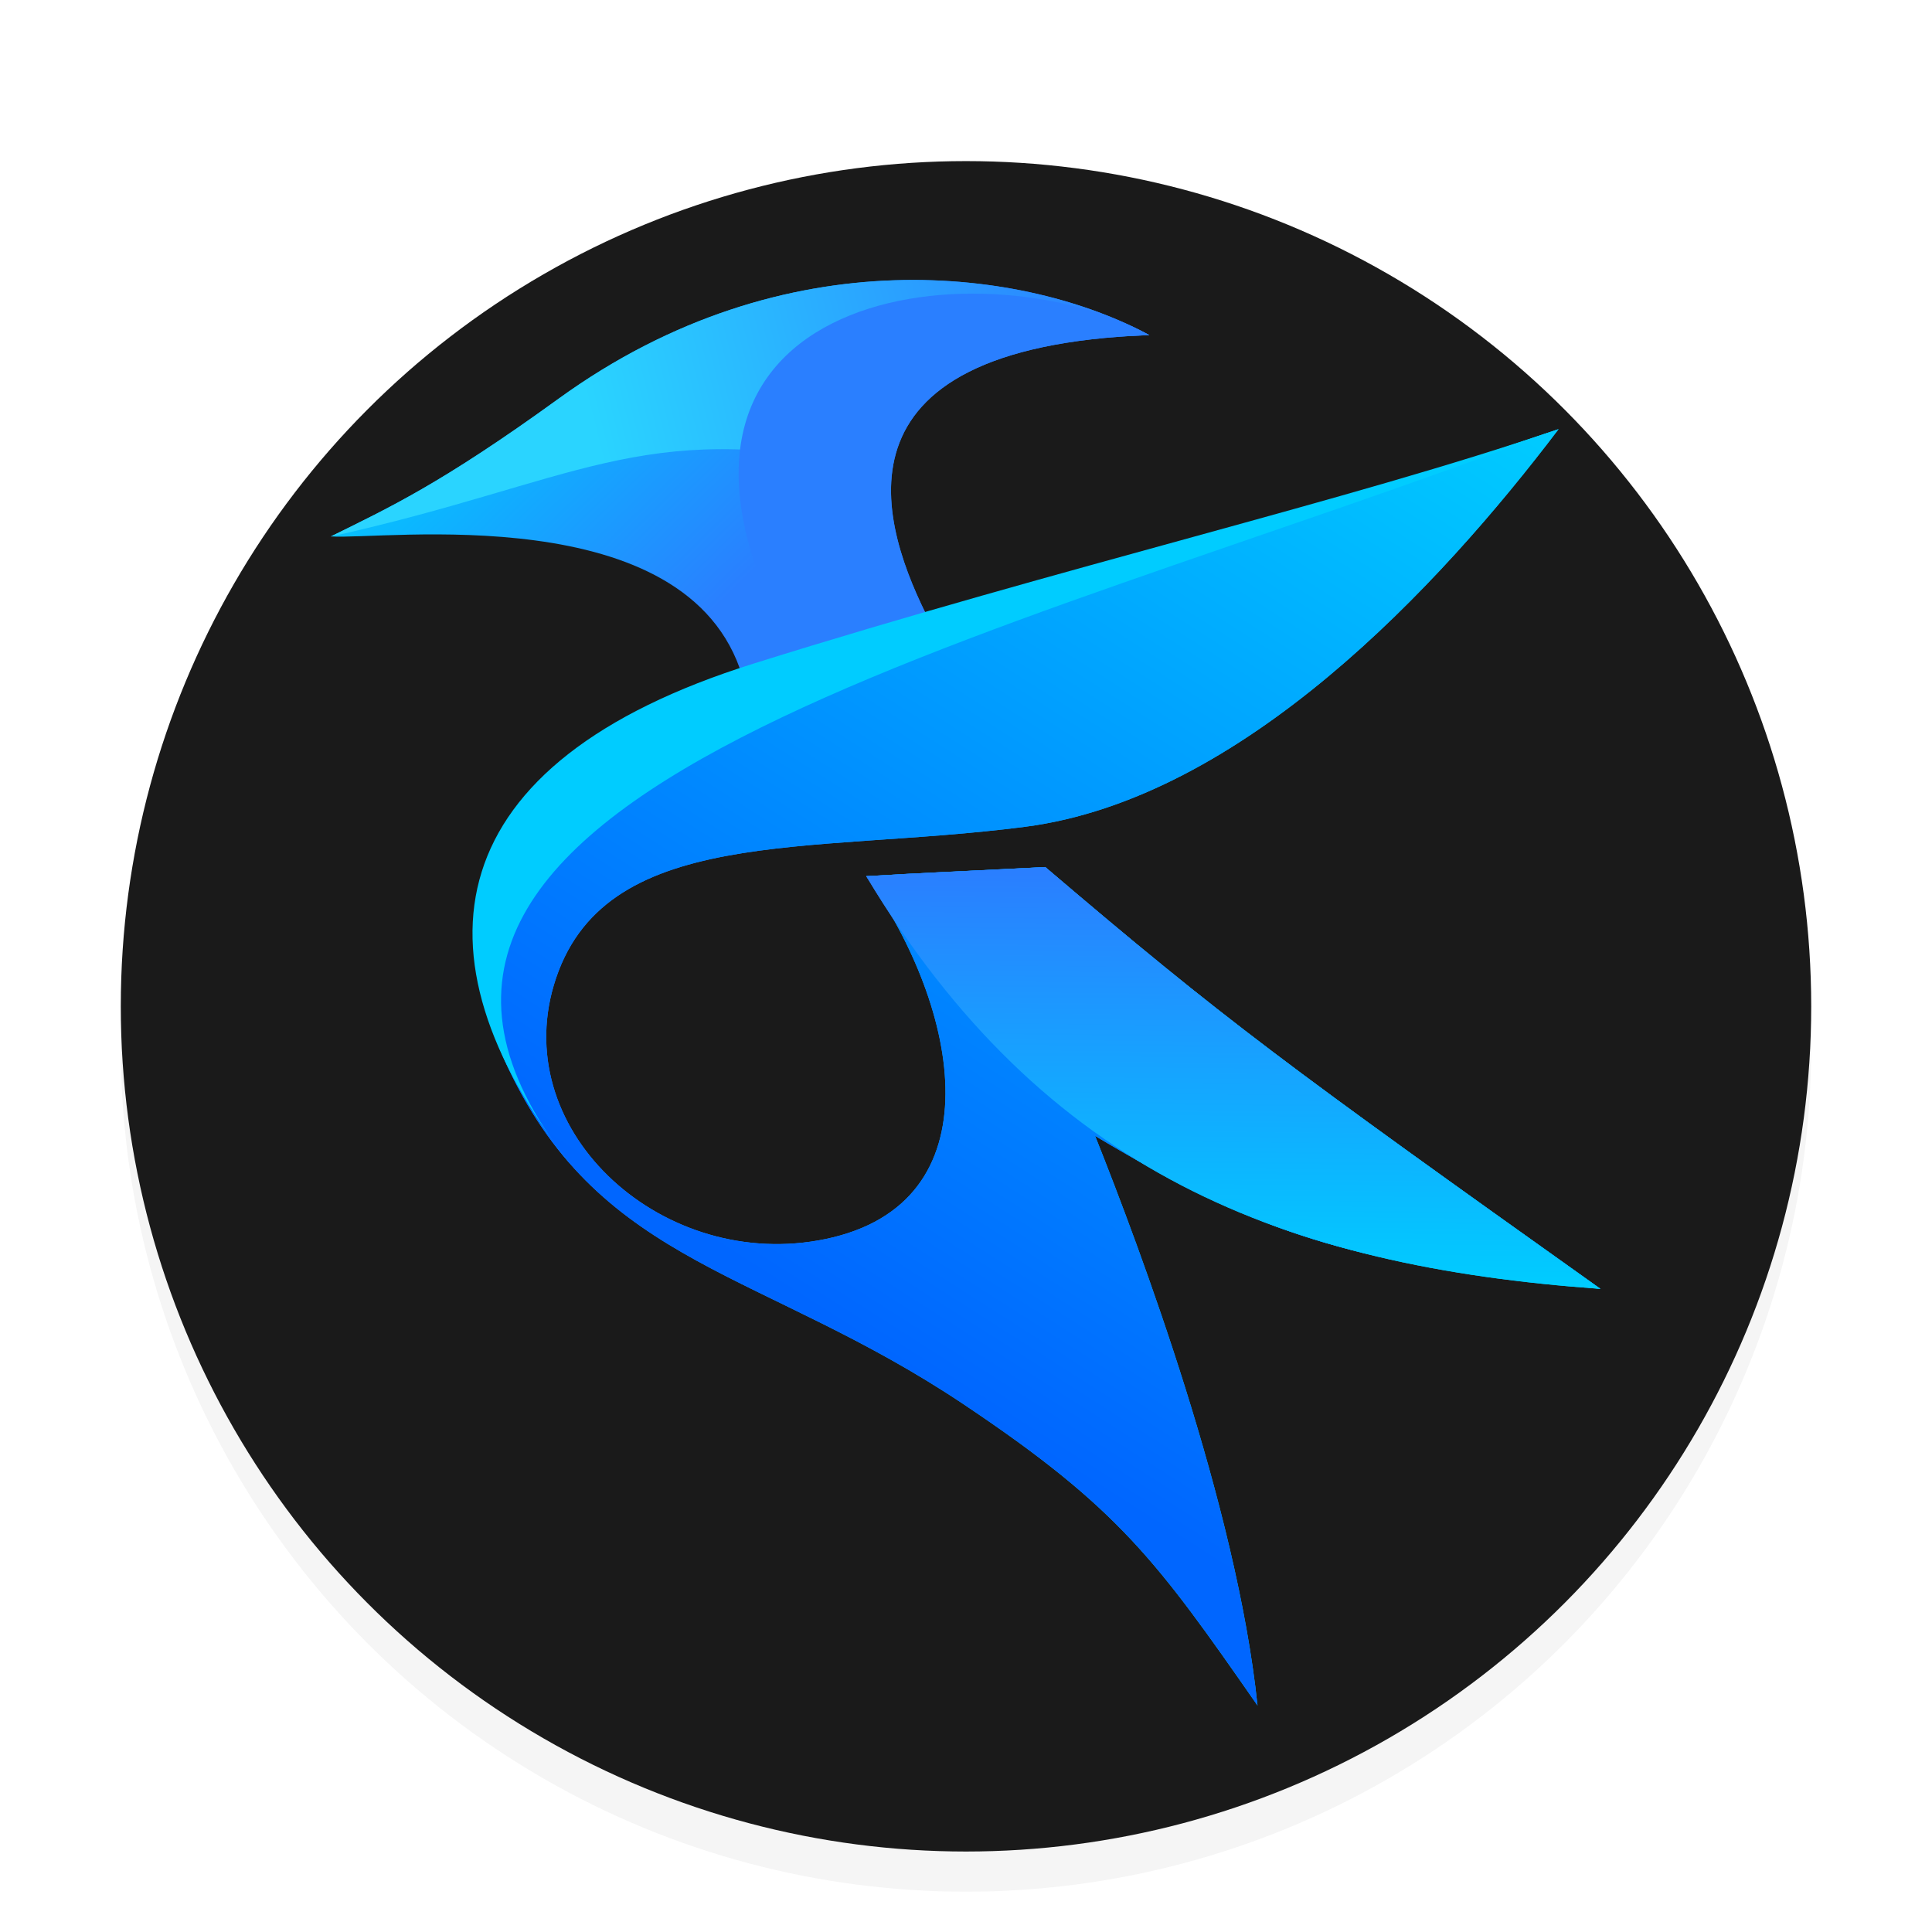 <svg width="48" height="48" version="1.1" viewBox="0 0 12.7 12.7" xmlns="http://www.w3.org/2000/svg" xmlns:xlink="http://www.w3.org/1999/xlink">
    <defs>
        <linearGradient id="linearGradient936">
            <stop stop-color="#0cf" offset="0"/>
            <stop stop-color="#2a7fff" offset="1"/>
        </linearGradient>
        <linearGradient id="linearGradient898">
            <stop stop-color="#2a7fff" offset="0"/>
            <stop stop-color="#0cf" offset="1"/>
        </linearGradient>
        <linearGradient id="linearGradient995" x1="66.951" x2="66.336" y1="104.461" y2="109.668" gradientUnits="userSpaceOnUse">
            <stop stop-color="#2a7fff" offset="0"/>
            <stop stop-color="#2a7fff" offset="1"/>
        </linearGradient>
        <linearGradient id="linearGradient854" x1="77.167" x2="64.372" y1="115.715" y2="112.004" gradientUnits="userSpaceOnUse" xlink:href="#linearGradient936"/>
        <linearGradient id="linearGradient890" x1="62.961" x2="77.488" y1="115.883" y2="107.314" gradientUnits="userSpaceOnUse">
            <stop stop-color="#0cf" offset="0"/>
            <stop stop-color="#0cf" offset="1"/>
        </linearGradient>
        <linearGradient id="linearGradient900" x1="68.229" x2="68.164" y1="112.732" y2="118.555" gradientUnits="userSpaceOnUse" xlink:href="#linearGradient898"/>
        <linearGradient id="linearGradient908" x1="68.707" x2="75.819" y1="113.065" y2="117.913" gradientUnits="userSpaceOnUse" xlink:href="#linearGradient898"/>
        <linearGradient id="linearGradient930" x1="77.401" x2="68.67" y1="106.368" y2="120.358" gradientUnits="userSpaceOnUse">
            <stop stop-color="#0cf" offset="0"/>
            <stop stop-color="#06f" offset="1"/>
        </linearGradient>
        <linearGradient id="linearGradient938" x1="61.163" x2="64.928" y1="105.11" y2="109.045" gradientUnits="userSpaceOnUse" xlink:href="#linearGradient936"/>
        <linearGradient id="linearGradient942" x1="63.367" x2="71.136" y1="106.865" y2="104.89" gradientUnits="userSpaceOnUse">
            <stop stop-color="#2ad4ff" offset="0"/>
            <stop stop-color="#2a7fff" offset="1"/>
        </linearGradient>
        <filter id="filter1214" x="-.012" y="-.012" width="1.024" height="1.024" color-interpolation-filters="sRGB">
            <feGaussianBlur stdDeviation="0.056"/>
        </filter>
    </defs>
    <circle cx="6.35" cy="6.879" r="5.556" filter="url(#filter1214)" opacity=".2" style="paint-order:normal"/>
    <circle cx="6.35" cy="6.615" r="5.556" fill="#1a1a1a" style="paint-order:normal"/>
    <g transform="matrix(.044 0 0 .044 6.155 -6.236)">
        <g transform="translate(-101.669,130.477)">
            <g transform="matrix(10.185,0,0,10.412,-593.689,-1032.151)">
                <path d="m65.429 109.919c-0.795-2.581-5.286-1.955-6.037-2.011 0.843-0.409 1.604-0.746 3.341-1.977 3.346-2.371 6.889-1.854 8.663-0.912-4.85 0.18-3.926 2.765-3.212 4.127-0.909 0.258-2.343 0.648-2.756 0.773z" fill="url(#linearGradient938)"/>
                <path d="m77.401 106.368c-1.747 2.257-4.651 5.306-7.829 5.707-3.178 0.402-6.208-0.043-6.91 2.272-0.646 2.132 1.627 4.123 3.985 3.643 2.519-0.513 1.975-3.305 0.597-5.207 1.046-0.059 0.852-0.043 2.626-0.131 2.645 2.205 3.522 2.834 8.143 6.052-3.561-0.365-4.857-0.7-7.411-2.194 0.662 1.625 2.076 5.312 2.382 8.173-1.473-2.071-2.032-2.832-4.315-4.325-2.924-1.913-5.293-1.978-6.664-4.797-1.368-2.813 0.443-4.839 3.683-5.717 4.63-1.254 8.619-2.443 11.712-3.475z" fill="url(#linearGradient854)"/>
                <path d="m67.245 112.784c1.046-0.059 0.852-0.043 2.626-0.131 2.645 2.205 3.522 2.834 8.143 6.052-4.645-0.325-8.159-1.665-10.769-5.921z" fill="url(#linearGradient908)"/>
                <path d="m77.401 106.368c-1.747 2.257-4.651 5.306-7.829 5.707-3.178 0.402-6.208-0.043-6.91 2.272-0.646 2.132 1.627 4.123 3.985 3.643 2.519-0.513 1.975-3.305 0.597-5.207 1.046-0.059 0.852-0.043 2.626-0.131 2.645 2.205 3.522 2.834 8.143 6.052-3.561-0.365-4.857-0.7-7.411-2.194 0.662 1.625 2.076 5.312 2.382 8.173-1.473-2.071-2.032-2.832-4.315-4.325-2.924-1.913-5.293-1.978-6.664-4.797-1.368-2.813 0.443-4.839 3.683-5.717 4.63-1.254 8.619-2.443 11.712-3.475z" fill="url(#linearGradient930)"/>
                <path d="m67.245 112.784c1.046-0.059 0.852-0.043 2.626-0.131 2.645 2.205 3.522 2.834 8.143 6.052-4.645-0.325-8.159-1.665-10.769-5.921z" fill="url(#linearGradient900)"/>
                <path d="m59.392 107.909c0.843-0.409 1.604-0.746 3.341-1.977 3.346-2.371 6.889-1.854 8.663-0.912-4.85 0.18-4.225 1.126-4.243 1.867-3.223-0.664-4.163 0.24-7.761 1.023z" fill="url(#linearGradient942)"/>
                <path d="m71.397 105.019c-4.85 0.18-3.926 2.765-3.212 4.127-0.566 0.161-1.179 0.344-1.936 0.54-3.053-5.321 2.656-6.013 5.148-4.667z" fill="url(#linearGradient995)"/>
                <path d="m62.88 116.886c-2.373-2.989-1.935-5.73 2.712-7.153 4.586-1.405 8.716-2.332 11.809-3.365-8.347 3.111-18.8 5.19-14.522 10.518z" fill="url(#linearGradient890)"/>
            </g>
        </g>
    </g>
</svg>
